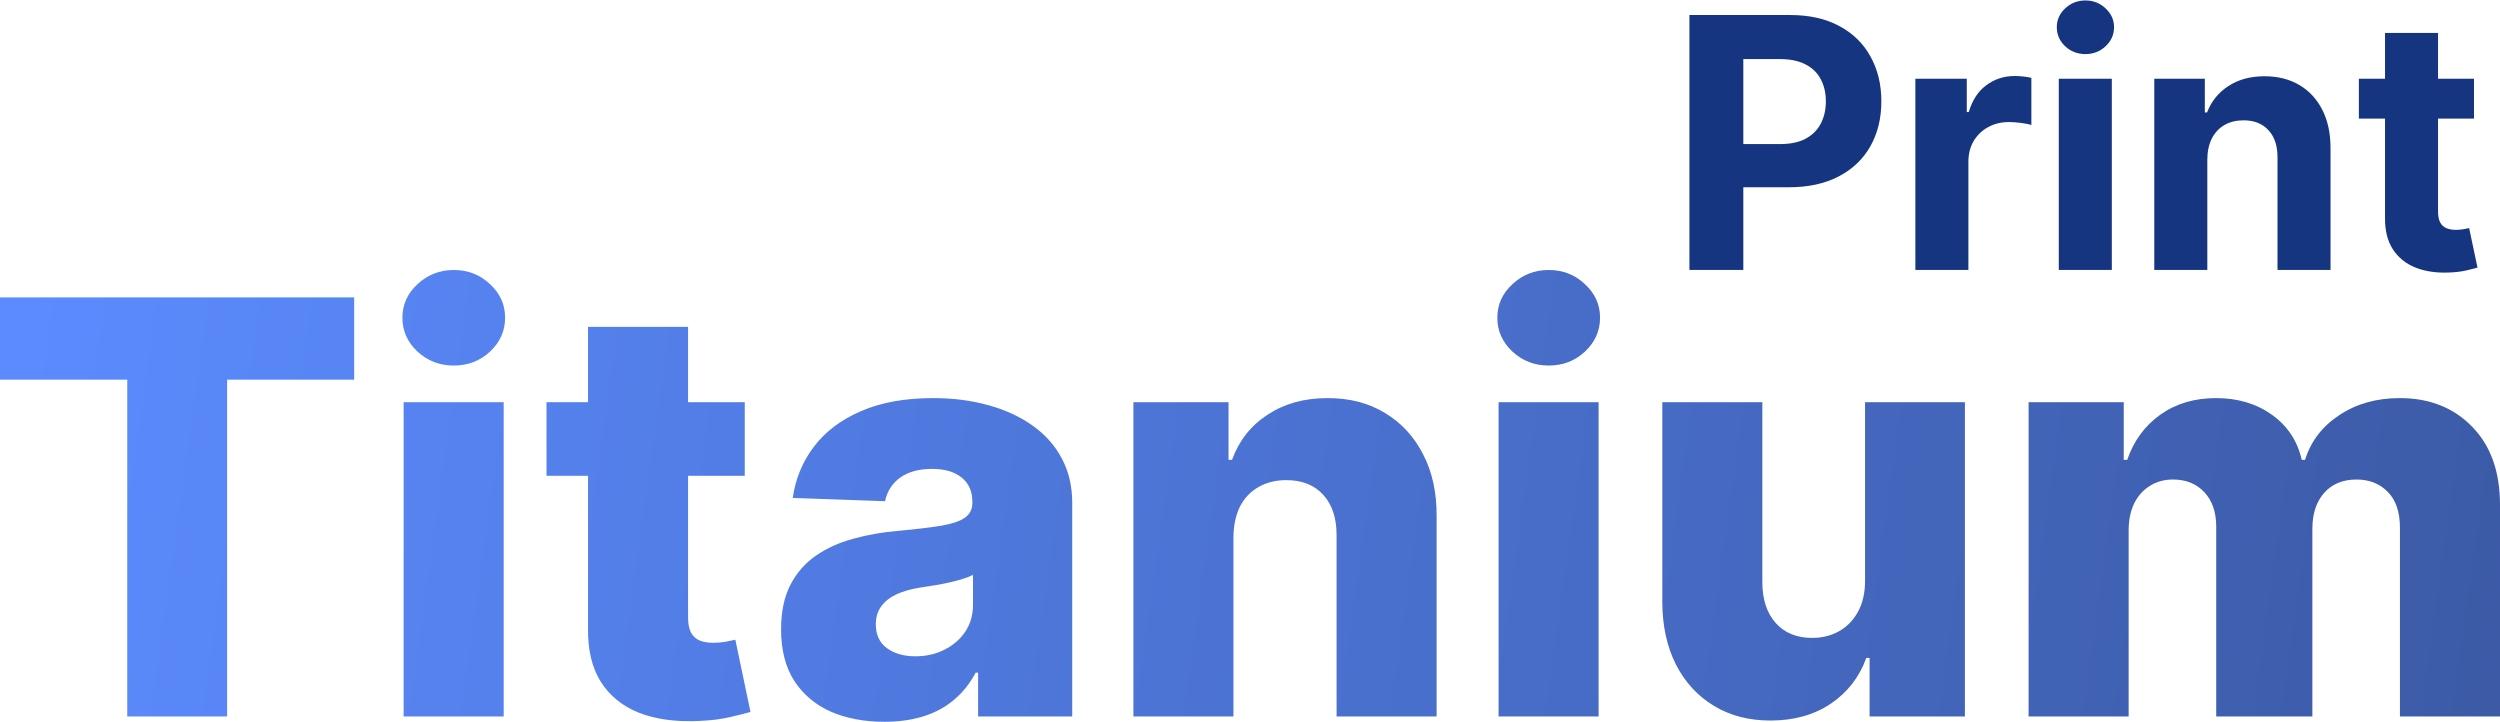 <svg width="135" height="39" viewBox="0 0 135 39" fill="none" xmlns="http://www.w3.org/2000/svg">
<path fill-rule="evenodd" clip-rule="evenodd" d="M21.796 38.688V21.718H27.199V38.688H21.796ZM24.503 19.74C23.744 19.74 23.093 19.489 22.547 18.989C22.002 18.48 21.73 17.869 21.73 17.155C21.73 16.448 22.002 15.844 22.547 15.343C23.093 14.834 23.744 14.58 24.503 14.58C25.269 14.58 25.921 14.834 26.459 15.343C27.004 15.844 27.276 16.448 27.276 17.155C27.276 17.869 27.004 18.48 26.459 18.989C25.921 19.489 25.269 19.74 24.503 19.74ZM80.923 38.688V21.718H86.325V38.688H80.923ZM83.63 19.74C82.871 19.74 82.219 19.489 81.674 18.989C81.129 18.48 80.856 17.869 80.856 17.155C80.856 16.448 81.129 15.844 81.674 15.343C82.219 14.834 82.871 14.58 83.63 14.58C84.396 14.58 85.047 14.834 85.585 15.343C86.13 15.844 86.403 16.448 86.403 17.155C86.403 17.869 86.13 18.48 85.585 18.989C85.047 19.489 84.396 19.74 83.63 19.74ZM109.544 21.718V38.688H114.947V28.645C114.947 28.085 115.046 27.599 115.245 27.187C115.451 26.774 115.735 26.457 116.096 26.236C116.457 26.008 116.873 25.894 117.344 25.894C118.044 25.894 118.608 26.122 119.035 26.579C119.462 27.036 119.676 27.658 119.676 28.446V38.688H124.868V28.557C124.868 27.747 125.078 27.102 125.498 26.623C125.925 26.137 126.511 25.894 127.255 25.894C127.947 25.894 128.511 26.119 128.945 26.568C129.38 27.01 129.597 27.654 129.597 28.502V38.688H135V27.264C135 25.474 134.499 24.067 133.497 23.044C132.496 22.012 131.192 21.497 129.586 21.497C128.334 21.497 127.248 21.802 126.327 22.414C125.406 23.018 124.787 23.824 124.471 24.833H124.294C124.066 23.817 123.532 23.007 122.692 22.403C121.852 21.799 120.843 21.497 119.665 21.497C118.501 21.497 117.499 21.795 116.659 22.392C115.82 22.988 115.223 23.802 114.869 24.833H114.682V21.718H109.544ZM100.713 21.718V31.363C100.713 32.019 100.585 32.578 100.327 33.042C100.076 33.499 99.734 33.849 99.299 34.092C98.872 34.328 98.39 34.446 97.852 34.446C97.027 34.446 96.375 34.181 95.896 33.65C95.418 33.12 95.174 32.394 95.167 31.474V21.718H89.764V32.534C89.772 33.816 90.018 34.935 90.505 35.893C90.991 36.843 91.672 37.583 92.549 38.114C93.425 38.644 94.442 38.909 95.598 38.909C96.872 38.909 97.959 38.607 98.857 38.003C99.763 37.392 100.404 36.567 100.78 35.528H100.957V38.688H106.105V21.718H100.713ZM66.606 38.688V29.01C66.614 28.361 66.732 27.809 66.96 27.352C67.196 26.896 67.527 26.546 67.954 26.303C68.389 26.052 68.89 25.927 69.457 25.927C70.311 25.927 70.978 26.192 71.457 26.723C71.943 27.253 72.182 27.99 72.175 28.932V38.688H77.578V27.872C77.585 26.597 77.342 25.485 76.849 24.535C76.362 23.578 75.677 22.834 74.793 22.303C73.917 21.765 72.882 21.497 71.689 21.497C70.437 21.497 69.358 21.795 68.452 22.392C67.546 22.981 66.905 23.795 66.529 24.833H66.341V21.718H61.204V38.688H66.606ZM47.758 38.976C46.675 38.976 45.714 38.795 44.874 38.434C44.041 38.066 43.382 37.514 42.896 36.777C42.417 36.033 42.178 35.101 42.178 33.982C42.178 33.039 42.344 32.243 42.675 31.595C43.007 30.947 43.463 30.42 44.045 30.015C44.627 29.61 45.297 29.304 46.056 29.098C46.815 28.884 47.625 28.741 48.487 28.667C49.452 28.579 50.229 28.487 50.818 28.391C51.407 28.288 51.834 28.144 52.1 27.96C52.372 27.769 52.508 27.5 52.508 27.154V27.098C52.508 26.531 52.313 26.093 51.923 25.784C51.532 25.474 51.006 25.32 50.343 25.32C49.629 25.32 49.054 25.474 48.619 25.784C48.185 26.093 47.909 26.52 47.791 27.065L42.808 26.888C42.955 25.857 43.334 24.936 43.946 24.126C44.565 23.309 45.412 22.668 46.487 22.204C47.57 21.732 48.87 21.497 50.387 21.497C51.47 21.497 52.468 21.626 53.381 21.883C54.295 22.134 55.09 22.502 55.768 22.988C56.445 23.467 56.968 24.056 57.337 24.756C57.712 25.456 57.9 26.255 57.9 27.154V38.688H52.818V36.324H52.685C52.383 36.898 51.996 37.385 51.525 37.782C51.061 38.18 50.512 38.478 49.879 38.677C49.253 38.876 48.546 38.976 47.758 38.976ZM49.426 35.44C50.008 35.44 50.531 35.322 50.995 35.087C51.466 34.851 51.842 34.527 52.122 34.114C52.402 33.694 52.542 33.208 52.542 32.656V31.043C52.387 31.124 52.199 31.197 51.978 31.264C51.764 31.33 51.529 31.392 51.271 31.451C51.013 31.51 50.748 31.562 50.475 31.606C50.203 31.65 49.941 31.691 49.691 31.728C49.183 31.809 48.748 31.934 48.387 32.103C48.034 32.273 47.761 32.494 47.57 32.766C47.386 33.031 47.294 33.348 47.294 33.716C47.294 34.276 47.492 34.703 47.89 34.998C48.295 35.293 48.807 35.44 49.426 35.44ZM40.217 25.695V21.718H37.156V17.652H31.754V21.718H29.511V25.695H31.754V33.948C31.739 35.097 31.967 36.051 32.439 36.81C32.917 37.569 33.606 38.129 34.505 38.489C35.411 38.843 36.497 38.99 37.764 38.931C38.412 38.902 38.968 38.832 39.432 38.721C39.904 38.611 40.268 38.519 40.526 38.445L39.709 34.545C39.591 34.575 39.414 34.611 39.178 34.656C38.95 34.692 38.733 34.711 38.526 34.711C38.239 34.711 37.992 34.67 37.786 34.589C37.58 34.501 37.422 34.357 37.311 34.158C37.208 33.952 37.156 33.683 37.156 33.352V25.695H40.217ZM0 16.061V20.502H6.872V38.688H12.264V20.502H19.125V16.061H0Z" fill="url(#paint0_linear_525_250)"/>
<path d="M133.596 4.252V6.403H127.379V4.252H133.596ZM128.791 1.779H131.654V11.403C131.654 11.668 131.694 11.874 131.775 12.022C131.856 12.165 131.968 12.266 132.111 12.324C132.259 12.383 132.429 12.412 132.622 12.412C132.756 12.412 132.891 12.4 133.025 12.378C133.16 12.351 133.263 12.331 133.334 12.318L133.785 14.448C133.641 14.493 133.44 14.544 133.18 14.603C132.92 14.665 132.604 14.704 132.232 14.717C131.542 14.744 130.937 14.652 130.417 14.441C129.902 14.231 129.501 13.904 129.214 13.46C128.927 13.017 128.786 12.457 128.791 11.78V1.779Z" fill="#153580"/>
<path d="M119.195 8.607V14.576H116.331V4.252H119.06V6.073H119.181C119.41 5.473 119.793 4.998 120.33 4.649C120.868 4.295 121.52 4.118 122.286 4.118C123.003 4.118 123.628 4.274 124.161 4.588C124.695 4.902 125.109 5.35 125.405 5.932C125.701 6.51 125.849 7.2 125.849 8.002V14.576H122.985V8.513C122.99 7.881 122.828 7.389 122.501 7.035C122.174 6.676 121.724 6.497 121.15 6.497C120.765 6.497 120.424 6.58 120.129 6.746C119.838 6.911 119.609 7.153 119.443 7.472C119.282 7.785 119.199 8.164 119.195 8.607Z" fill="#153580"/>
<path d="M111.174 14.576V4.252H114.038V14.576H111.174ZM112.613 2.921C112.187 2.921 111.822 2.78 111.517 2.498C111.217 2.211 111.067 1.868 111.067 1.469C111.067 1.075 111.217 0.737 111.517 0.455C111.822 0.168 112.187 0.024 112.613 0.024C113.038 0.024 113.401 0.168 113.702 0.455C114.006 0.737 114.159 1.075 114.159 1.469C114.159 1.868 114.006 2.211 113.702 2.498C113.401 2.78 113.038 2.921 112.613 2.921Z" fill="#153580"/>
<path d="M103.43 14.576V4.252H106.206V6.053H106.313C106.501 5.413 106.817 4.929 107.261 4.602C107.705 4.27 108.215 4.104 108.793 4.104C108.937 4.104 109.091 4.113 109.257 4.131C109.423 4.149 109.569 4.174 109.694 4.205V6.746C109.56 6.705 109.374 6.669 109.136 6.638C108.899 6.607 108.681 6.591 108.484 6.591C108.063 6.591 107.687 6.683 107.355 6.867C107.028 7.046 106.768 7.297 106.575 7.619C106.387 7.942 106.293 8.314 106.293 8.735V14.576H103.43Z" fill="#153580"/>
<path d="M91.229 14.576V0.811H96.66C97.704 0.811 98.593 1.01 99.328 1.409C100.063 1.803 100.623 2.352 101.009 3.056C101.398 3.755 101.593 4.561 101.593 5.475C101.593 6.389 101.396 7.196 101.002 7.895C100.608 8.594 100.036 9.138 99.288 9.528C98.544 9.918 97.643 10.113 96.586 10.113H93.124V7.781H96.115C96.676 7.781 97.137 7.684 97.5 7.492C97.868 7.295 98.141 7.023 98.32 6.678C98.504 6.329 98.596 5.928 98.596 5.475C98.596 5.018 98.504 4.619 98.32 4.279C98.141 3.934 97.868 3.667 97.5 3.479C97.133 3.286 96.667 3.19 96.102 3.19H94.139V14.576H91.229Z" fill="#153580"/>
<defs>
<linearGradient id="paint0_linear_525_250" x1="0" y1="26.778" x2="153.231" y2="48.249" gradientUnits="userSpaceOnUse">
<stop stop-color="#5B8BFF"/>
<stop offset="1" stop-color="#375399"/>
</linearGradient>
</defs>
</svg>
